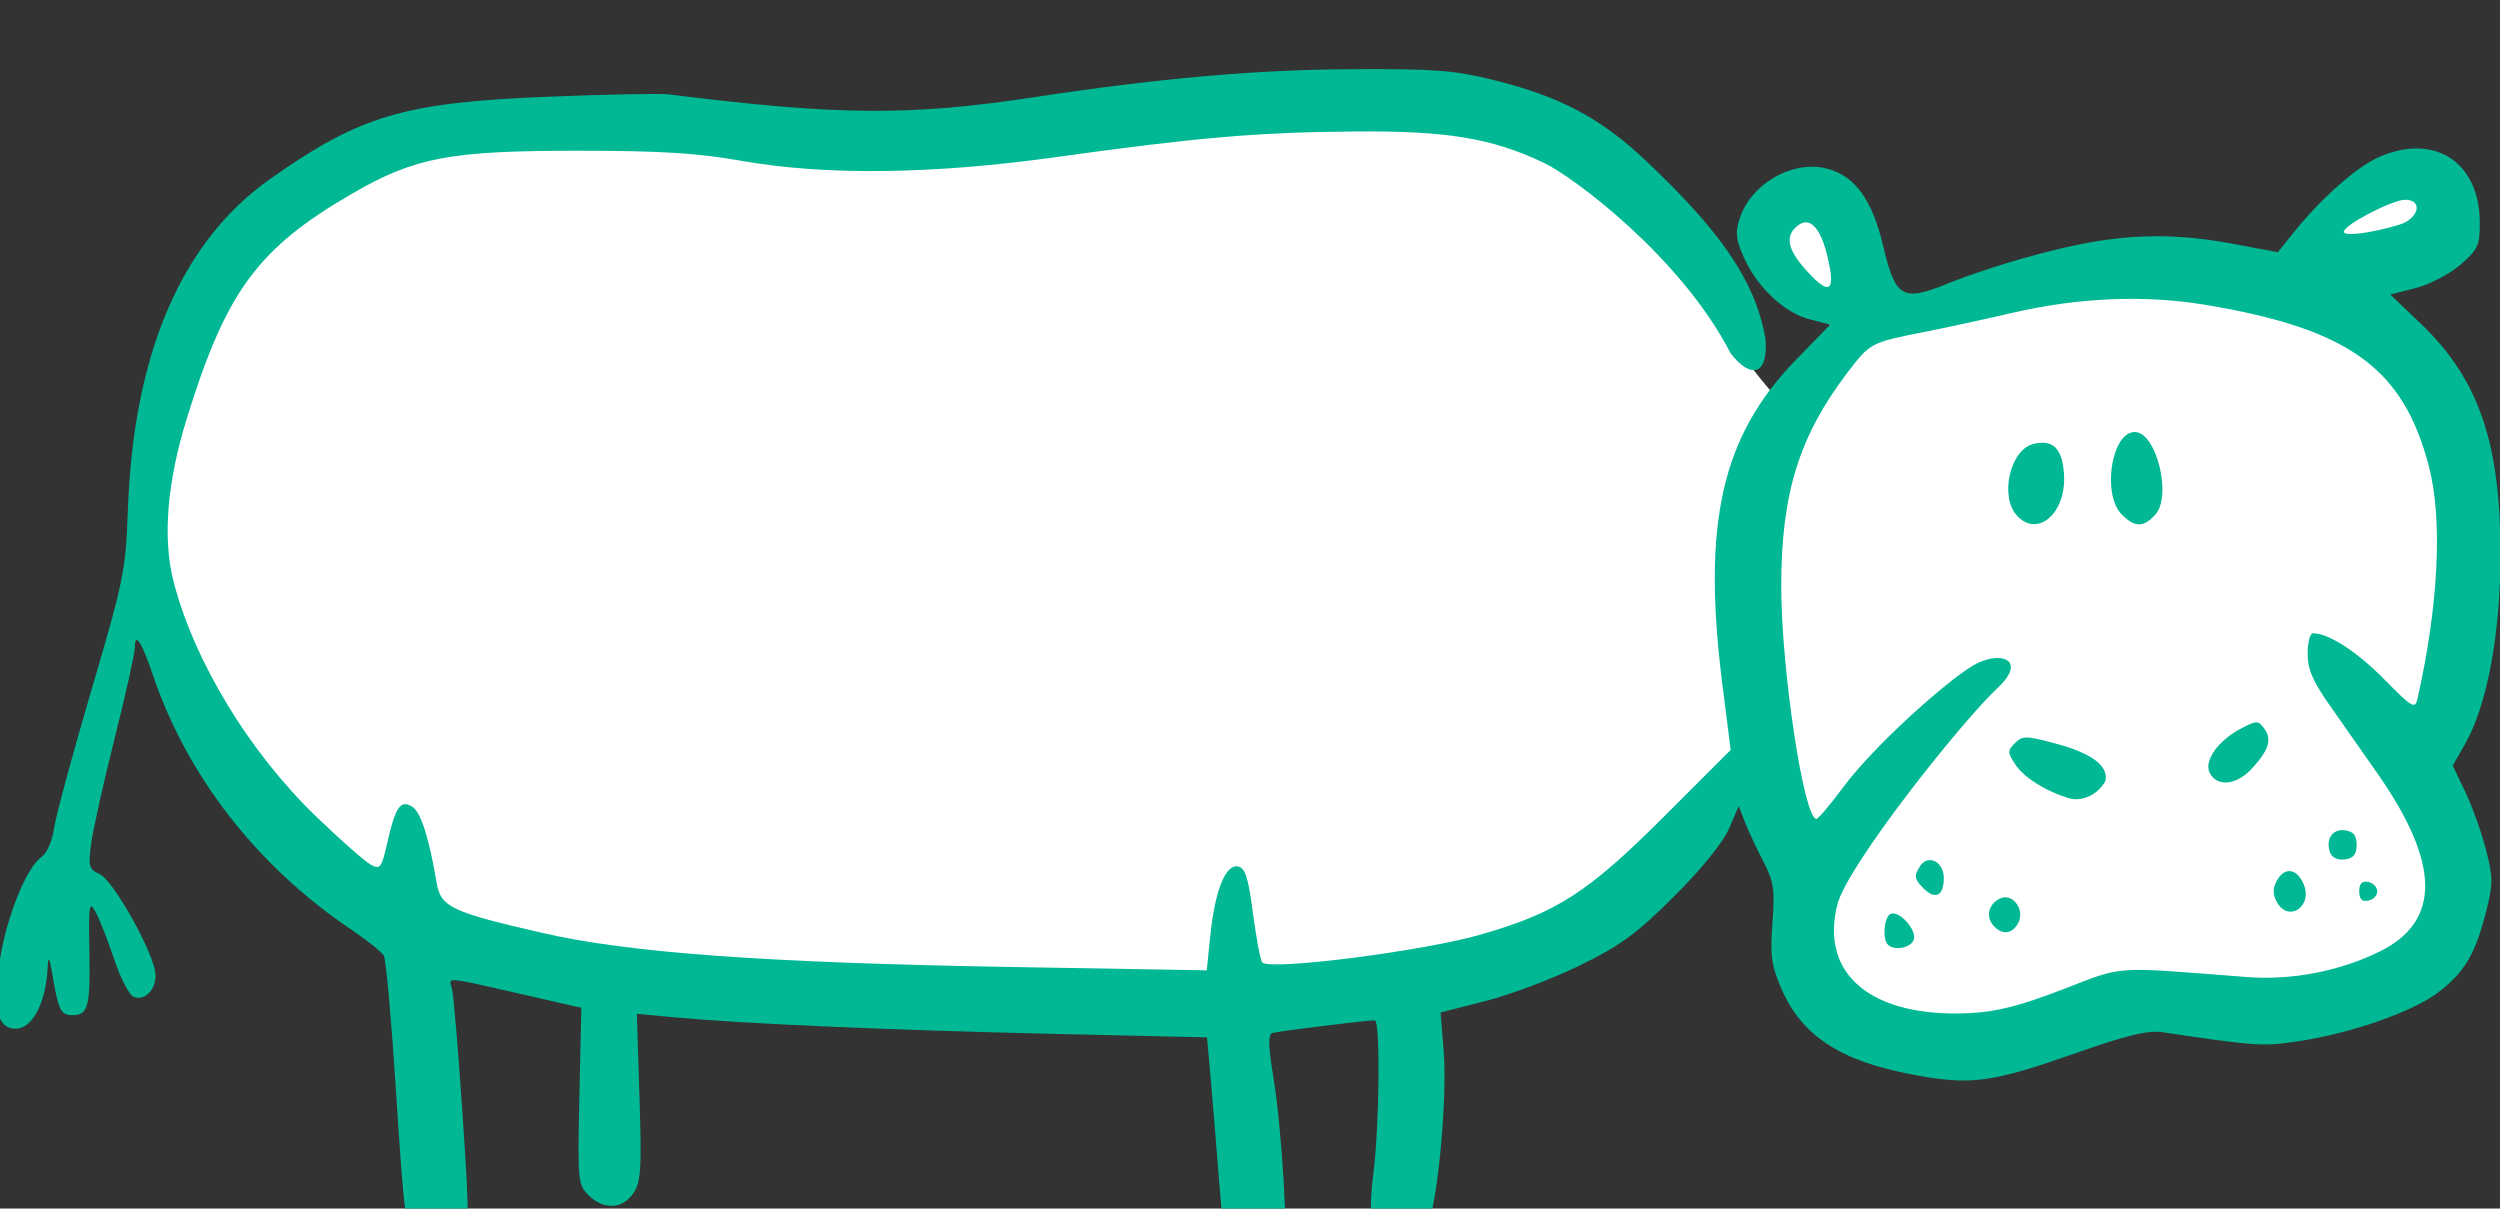<?xml version="1.0" ?><svg height="124.334mm" viewBox="0 0 257.198 124.334" width="257.198mm" xmlns="http://www.w3.org/2000/svg">
    <rect x="0" y="0" width="257.198" height="124.334" fill="#333333" stroke="none"/>
    <path d="m -793.382,17222.369 c 9.795,-53.026 58.771,-123.147 112.644,-130.493 53.873,-7.346 154.496,13.089 207.479,6.544 52.983,-6.544 158.652,-22.973 194.122,-14.158 35.47,8.816 81.394,45.379 89.195,66.917 7.801,21.537 32.354,48.484 32.354,48.484 l 19.207,-30.273 c 0,0 -35.829,-15.941 -23.808,-34.907 12.021,-18.966 14.841,-26.98 27.753,-1.336 12.912,25.645 19.442,34.594 19.442,34.594 0,0 38.736,-20.836 78.064,-18.833 39.329,2.003 72.334,2.374 72.334,2.374 0,0 32.742,-37.101 47.583,-41.375 14.841,-4.274 28.643,24.175 16.177,30.854 -12.466,6.678 -47.788,18.164 -47.788,18.164 0,0 42.297,17.23 48.976,39.135 6.679,21.905 16.771,83.879 7.272,104.849 -9.498,20.969 -20.035,47.549 -20.035,47.549 0,0 29.385,45.546 10.686,62.108 -18.7,16.562 -51.202,12.421 -105.372,22.038 -54.17,9.617 -76.135,31.121 -100.475,20.435 -24.34,-10.685 -41.11,-41.538 -41.11,-59.436 0,-17.898 -20.035,-52.625 -20.035,-52.625 0,0 -37.845,50.488 -64.411,59.57 -26.566,9.083 -81.775,35.662 -185.218,32.189 -103.443,-3.472 -207.034,5.877 -267.735,-27.113 -60.7,-32.991 -112.941,-114.332 -107.302,-185.255 z" fill="#FFFFFF" transform="translate(-120.865,-146.476) matrix(0.265,0,0,0.265,345.829,-4370.016)"/>
    <path d="m -365.307,17539.438 c -6.464,-2.391 -8.018,-8.112 -10.381,-38.219 -1.152,-14.674 -2.668,-33.078 -3.37,-40.9 l -1.275,-14.221 -61.344,-1.406 c -62.072,-1.425 -119.656,-3.955 -145.739,-6.404 l -14.271,-1.341 1.029,32.243 c 0.888,27.844 0.574,32.935 -2.304,37.329 -4.137,6.312 -11.678,6.667 -17.524,0.822 -4.083,-4.083 -4.233,-5.724 -3.506,-38.495 l 0.759,-34.231 -24.043,-5.489 c -28.951,-6.61 -27.572,-6.496 -26.232,-2.17 0.597,1.928 2.452,23.739 4.121,48.468 2.709,40.135 2.71,45.46 0,49.588 -3.718,5.676 -12.922,6.191 -17.63,0.987 -4.439,-4.904 -4.892,-8.264 -8.385,-62.211 -1.667,-25.748 -3.693,-47.979 -4.503,-49.402 -0.809,-1.423 -6.604,-6.051 -12.878,-10.286 -36.453,-24.606 -63.558,-59.475 -76.845,-98.859 -4.26,-12.626 -6.917,-16.719 -6.917,-10.657 0,2.291 -3.493,18.024 -7.761,34.961 -4.268,16.936 -8.386,35.354 -9.151,40.929 -1.278,9.313 -1.014,10.307 3.253,12.262 5.495,2.518 21.673,31.781 21.673,39.204 0,5.903 -4.231,10.081 -8.535,8.43 -1.667,-0.64 -5.049,-7.192 -7.514,-14.561 -2.465,-7.367 -5.724,-15.65 -7.242,-18.406 -2.478,-4.497 -2.723,-2.951 -2.406,15.15 0.381,21.73 -0.457,24.922 -6.542,24.922 -4.529,0 -5.479,-1.883 -7.735,-15.328 -1.177,-7.014 -1.699,-8.045 -1.877,-3.707 -0.663,16.143 -7.414,26.773 -15.123,23.815 -4.907,-1.883 -5.961,-10.109 -3.403,-26.564 2.567,-16.51 10.289,-35.541 16.061,-39.585 2.123,-1.486 4.198,-6.208 4.911,-11.175 0.679,-4.729 7.21,-28.886 14.512,-53.68 12.523,-42.522 13.325,-46.47 14.132,-69.578 2.133,-61.036 20.776,-104.511 55.251,-128.841 34.92,-24.643 51.88,-29.665 107.779,-31.913 22.59,-0.909 43.778,-1.315 47.083,-0.902 65.918,8.241 93.474,8.436 142.252,1.013 48.033,-7.312 85.886,-10.631 123.218,-10.804 32.031,-0.15 39.503,0.434 55.011,4.299 25.89,6.451 41.581,14.867 59.431,31.875 26.128,24.896 41.835,44.711 45.812,68.907 0.912,14.497 -6.209,14.867 -13.641,5.155 -19.113,-37.211 -61.054,-68.477 -72.482,-73.894 -20.352,-9.647 -37.626,-12.478 -74.131,-12.151 -37.395,0.337 -60.592,2.34 -115.204,9.946 -48.233,6.719 -89.643,7.204 -122.216,1.434 -17.07,-3.023 -31.3,-3.905 -63.112,-3.91 -50.117,-0.01 -63.558,2.531 -87.863,16.594 -36.776,21.279 -49.044,37.972 -64.365,87.584 -7.639,24.734 -9.371,46.434 -5.042,63.17 8.028,31.042 29.532,66.377 55.662,91.463 9.303,8.93 18.706,17.196 20.895,18.368 3.635,1.946 4.184,1.226 6.332,-8.299 3.188,-14.134 5.17,-17.042 9.709,-14.241 3.348,2.068 6.483,11.801 9.506,29.51 1.62,9.489 5.569,11.366 41.078,19.516 33.797,7.758 86.535,11.58 182.577,13.228 l 75.325,1.294 1.394,-13.601 c 1.775,-17.325 5.911,-27.65 10.707,-26.729 2.847,0.547 4.002,4.156 5.87,18.341 1.279,9.714 2.895,18.231 3.591,18.926 3.211,3.212 62.688,-4.401 85.079,-10.891 29.301,-8.49 41.331,-16.238 70.591,-45.46 l 26.169,-26.134 -3.217,-25.386 c -7.943,-62.675 -0.309,-96.406 28.523,-126.042 l 13.339,-13.708 -8.014,-2.067 c -9.803,-2.526 -20.366,-12.452 -25.484,-23.949 -3.152,-7.081 -3.44,-9.764 -1.635,-15.232 4.512,-13.672 20.787,-22.842 34.15,-19.244 10.709,2.884 17.376,12.186 21.584,30.117 4.651,19.817 7.472,21.515 24.396,14.678 16.966,-6.852 42.081,-14.028 58.185,-16.624 18.276,-2.947 34.027,-2.64 53.678,1.041 l 16.925,3.172 6.151,-7.68 c 10.274,-12.826 23.982,-25.06 32.439,-28.95 21.783,-10.018 39.727,1.3 39.807,25.106 0.03,8.919 -0.68,10.463 -7.535,16.388 -4.177,3.611 -11.97,7.67 -17.393,9.06 l -9.825,2.518 11.753,11.219 c 22.452,21.43 31.005,46.024 31.029,89.215 0.019,31.327 -5.17,59.134 -13.857,74.278 l -4.681,8.161 4.885,10.207 c 2.687,5.614 6.29,15.691 8.007,22.393 2.837,11.076 2.831,13.319 -0.071,24.643 -4.119,16.079 -8.327,23.08 -18.567,30.891 -9.72,7.414 -33.566,15.741 -53.945,18.84 -13.979,2.125 -16.351,1.97 -53.087,-3.479 -5.539,-0.822 -13.758,1.165 -33.446,8.085 -32.941,11.575 -40.827,12.623 -63.293,8.414 -28.325,-5.307 -43.239,-15.091 -51.193,-33.581 -3.821,-8.884 -4.342,-12.774 -3.391,-25.35 0.986,-13.04 0.54,-15.982 -3.654,-24.081 -2.628,-5.075 -5.824,-11.932 -7.103,-15.237 l -2.326,-6.011 -3.841,8.843 c -2.337,5.381 -10.681,15.658 -21.315,26.252 -14.524,14.47 -20.687,18.984 -36.508,26.742 -10.468,5.133 -26.925,11.345 -36.571,13.805 l -17.537,4.469 1.228,15.042 c 1.447,17.716 -2.209,57.831 -6.123,67.202 -2.948,7.055 -8.636,10.008 -15.242,7.91 -6.598,-2.095 -8.201,-9.575 -5.931,-27.682 2.369,-18.898 2.735,-59.438 0.536,-59.43 -3.49,0.01 -37.758,4.27 -39.819,4.946 -1.642,0.54 -1.508,5.26 0.495,17.428 3.314,20.134 5.836,63.234 4.103,70.137 -1.54,6.134 -8.728,9.725 -14.897,7.443 z m 317.09,-111.922 c 24.273,-9.34 18.601,-8.957 71.616,-4.835 17.255,1.34 35.947,-2.248 51.481,-9.885 23.852,-11.726 23.616,-34.188 -0.724,-69.024 -5.596,-8.009 -14.007,-20.014 -18.69,-26.676 -6.524,-9.28 -8.515,-13.956 -8.515,-19.998 0,-4.337 0.931,-7.886 2.068,-7.886 6.09,0 17.007,7.044 27.613,17.815 10.899,11.07 12.035,11.743 12.954,7.679 8.192,-36.229 9.842,-69.578 4.465,-90.221 -9.931,-38.129 -30.798,-53.318 -86.091,-62.666 -24.113,-4.077 -49.871,-3.017 -76.213,3.133 -9.918,2.316 -25.245,5.637 -34.06,7.381 -20.361,4.026 -20.597,4.154 -29.456,15.789 -18.72,24.589 -25.647,46.985 -25.633,82.877 0.015,32.305 8.834,90.549 13.67,90.261 0.741,-0.05 5.404,-5.548 10.363,-12.23 12.182,-16.417 40.193,-41.247 50.387,-47.271 10.344,-6.113 21.533,-2.435 9.545,8.723 -13.76,12.808 -58.342,68.816 -62.184,84.071 -6.866,27.268 13.5,43.982 51.338,42.13 10.538,-0.516 19.504,-2.794 36.064,-9.167 z m -67.787,-17.423 c -2.142,-2.143 -1.539,-10.323 0.87,-11.812 3.175,-1.963 10.622,6.153 9.155,9.976 -1.221,3.182 -7.524,4.337 -10.025,1.836 z m 40.76,-7.654 c -2.963,-3.571 -1.39,-8.642 3.228,-10.415 4.744,-1.82 9.248,4.754 6.62,9.663 -2.406,4.496 -6.483,4.807 -9.848,0.752 z m 110.174,-9.042 c -1.524,-2.847 -1.524,-5.168 0,-8.015 2.925,-5.465 7.631,-5.037 10.355,0.942 4.022,8.828 -5.819,15.548 -10.355,7.073 z m 32.057,-4.008 c 0,-3.017 1.046,-4.099 3.506,-3.625 1.929,0.371 3.506,2.003 3.506,3.625 0,1.623 -1.578,3.255 -3.506,3.626 -2.46,0.474 -3.506,-0.608 -3.506,-3.626 z m -169.067,-1.054 c -3.675,-3.676 -3.875,-4.856 -1.464,-8.66 3.088,-4.872 9.246,-1.832 9.246,4.566 0,6.883 -3.271,8.603 -7.782,4.094 z m 157.824,-13.832 c -1.995,-5.198 0.801,-9.494 5.724,-8.795 3.312,0.47 4.517,1.977 4.517,5.65 0,3.672 -1.205,5.179 -4.517,5.65 -2.709,0.384 -5,-0.618 -5.724,-2.505 z m -100.969,-21.116 c -9.204,-2.672 -17.945,-8.104 -21.315,-13.246 -3.058,-4.667 -3.068,-5.354 -0.123,-8.299 2.945,-2.945 4.284,-2.92 16.193,0.304 13.631,3.69 20.091,8.556 18.957,14.279 -2.777,5.477 -9.132,8.132 -13.712,6.962 z m 54.223,-9.865 c -2.514,-4.697 3.197,-12.741 12.439,-17.519 5.731,-2.965 6.375,-2.947 8.701,0.234 3.074,4.205 1.769,8.356 -4.894,15.568 -5.9,6.386 -13.328,7.172 -16.247,1.717 z m -74.937,-100.048 c -6.744,-7.452 -2.612,-25.484 6.354,-27.735 7.655,-1.92 11.293,1.63 11.962,11.68 1.007,15.111 -10.244,24.974 -18.316,16.055 z m 40.762,-0.343 c -7.802,-7.802 -4.012,-32.058 5.009,-32.058 8.399,0 14.57,24.814 7.981,32.094 -4.55,5.028 -7.935,5.018 -12.99,-0.03 z m -113.341,-95.67 c -2.72,-15.428 -7.798,-21.327 -13.473,-15.651 -3.93,3.929 -2.526,9.031 4.649,16.886 7.774,8.513 10.476,8.134 8.824,-1.235 z m 221.032,-16.854 c 7.654,-2.339 9.38,-9.693 2.275,-9.693 -4.967,0 -23.813,9.838 -23.813,12.431 0,1.901 10.888,0.519 21.538,-2.738 z" fill="#00B894" transform="translate(-120.865,-146.476) matrix(0.265,0,0,0.265,345.829,-4370.016)"/>
</svg>